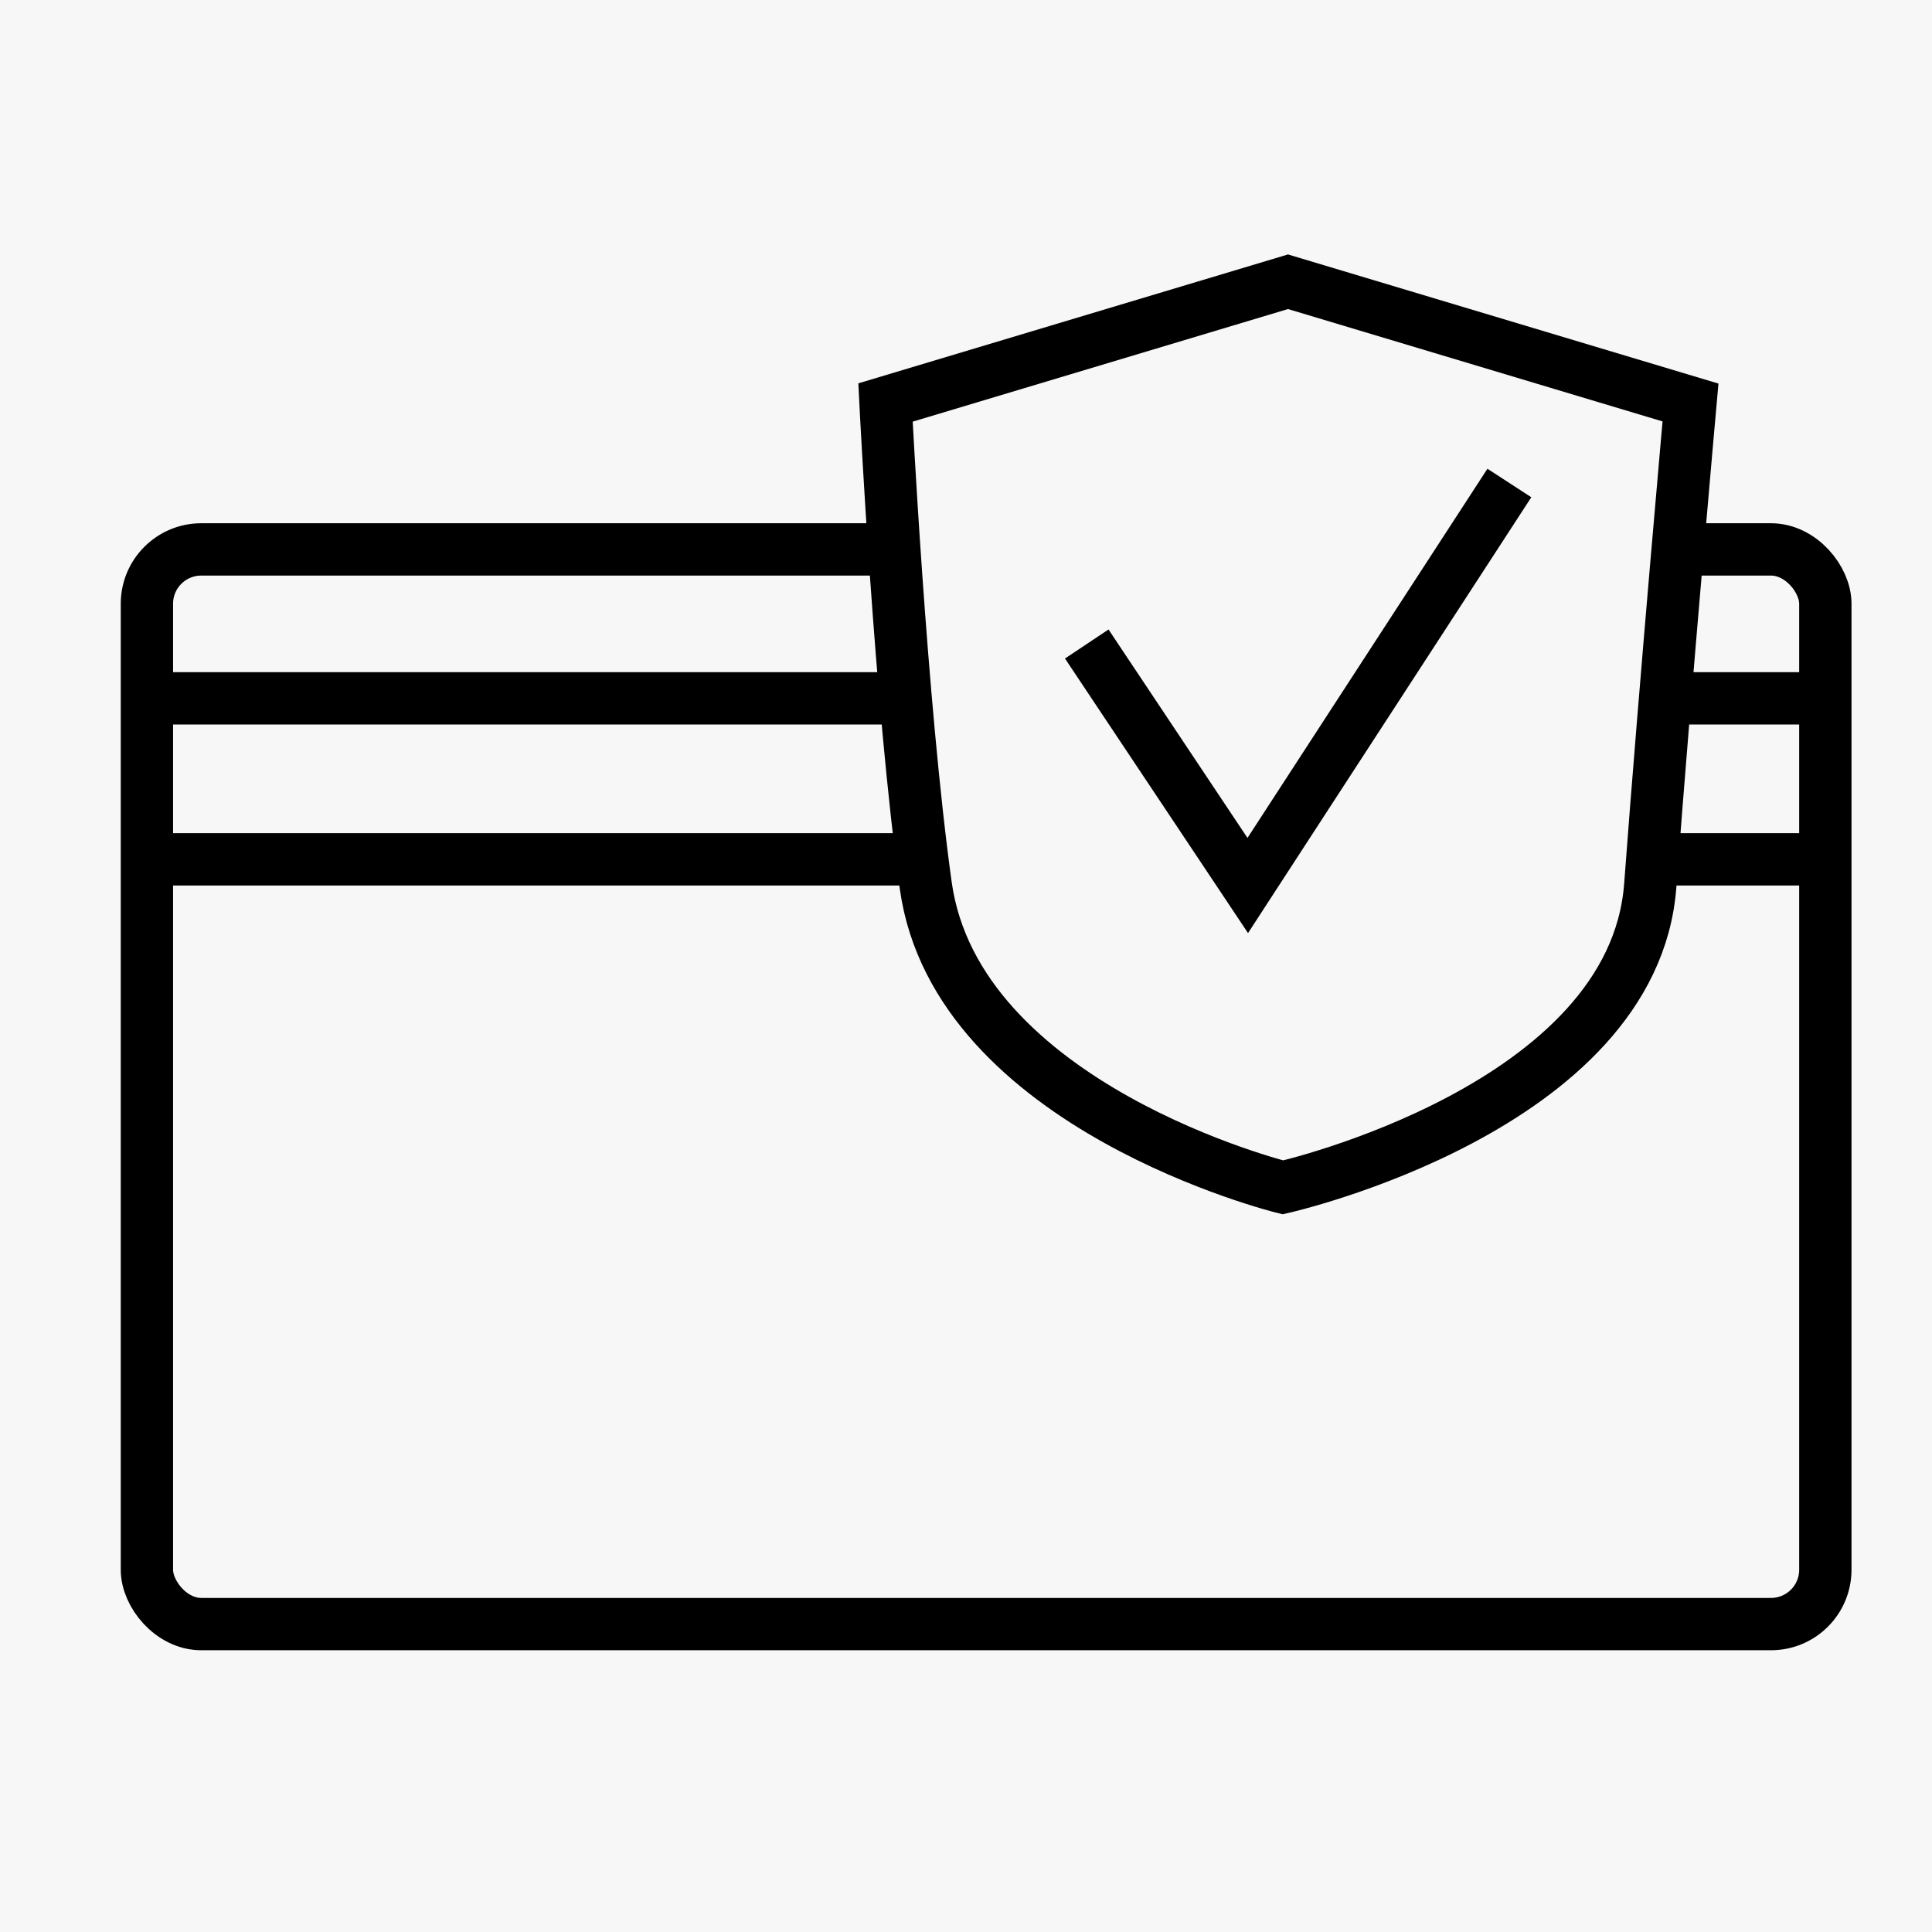 <svg width="48" height="48" viewBox="0 0 48 48" fill="none" xmlns="http://www.w3.org/2000/svg">
<rect width="48" height="48" fill="#F7F7F7"/>
<rect x="3.65" y="13.65" width="41.7" height="26.7" rx="1.35" stroke="black" stroke-width="1.3"/>
<line x1="4" y1="17.35" x2="45" y2="17.35" stroke="black" stroke-width="1.3"/>
<line x1="4" y1="21.35" x2="45" y2="21.35" stroke="black" stroke-width="1.3"/>
<path d="M32 7L22 10C22 10 22.373 17.5 23 22C23.765 27.497 31.873 29.5 31.873 29.5C31.873 29.5 40.587 27.535 41 22C41.373 17 42 10 42 10L32 7Z" fill="#F7F7F7" stroke="black" stroke-width="1.3"/>
<path d="M27 16L31 22L37.5 12" stroke="black" stroke-width="1.3"/>
</svg>
